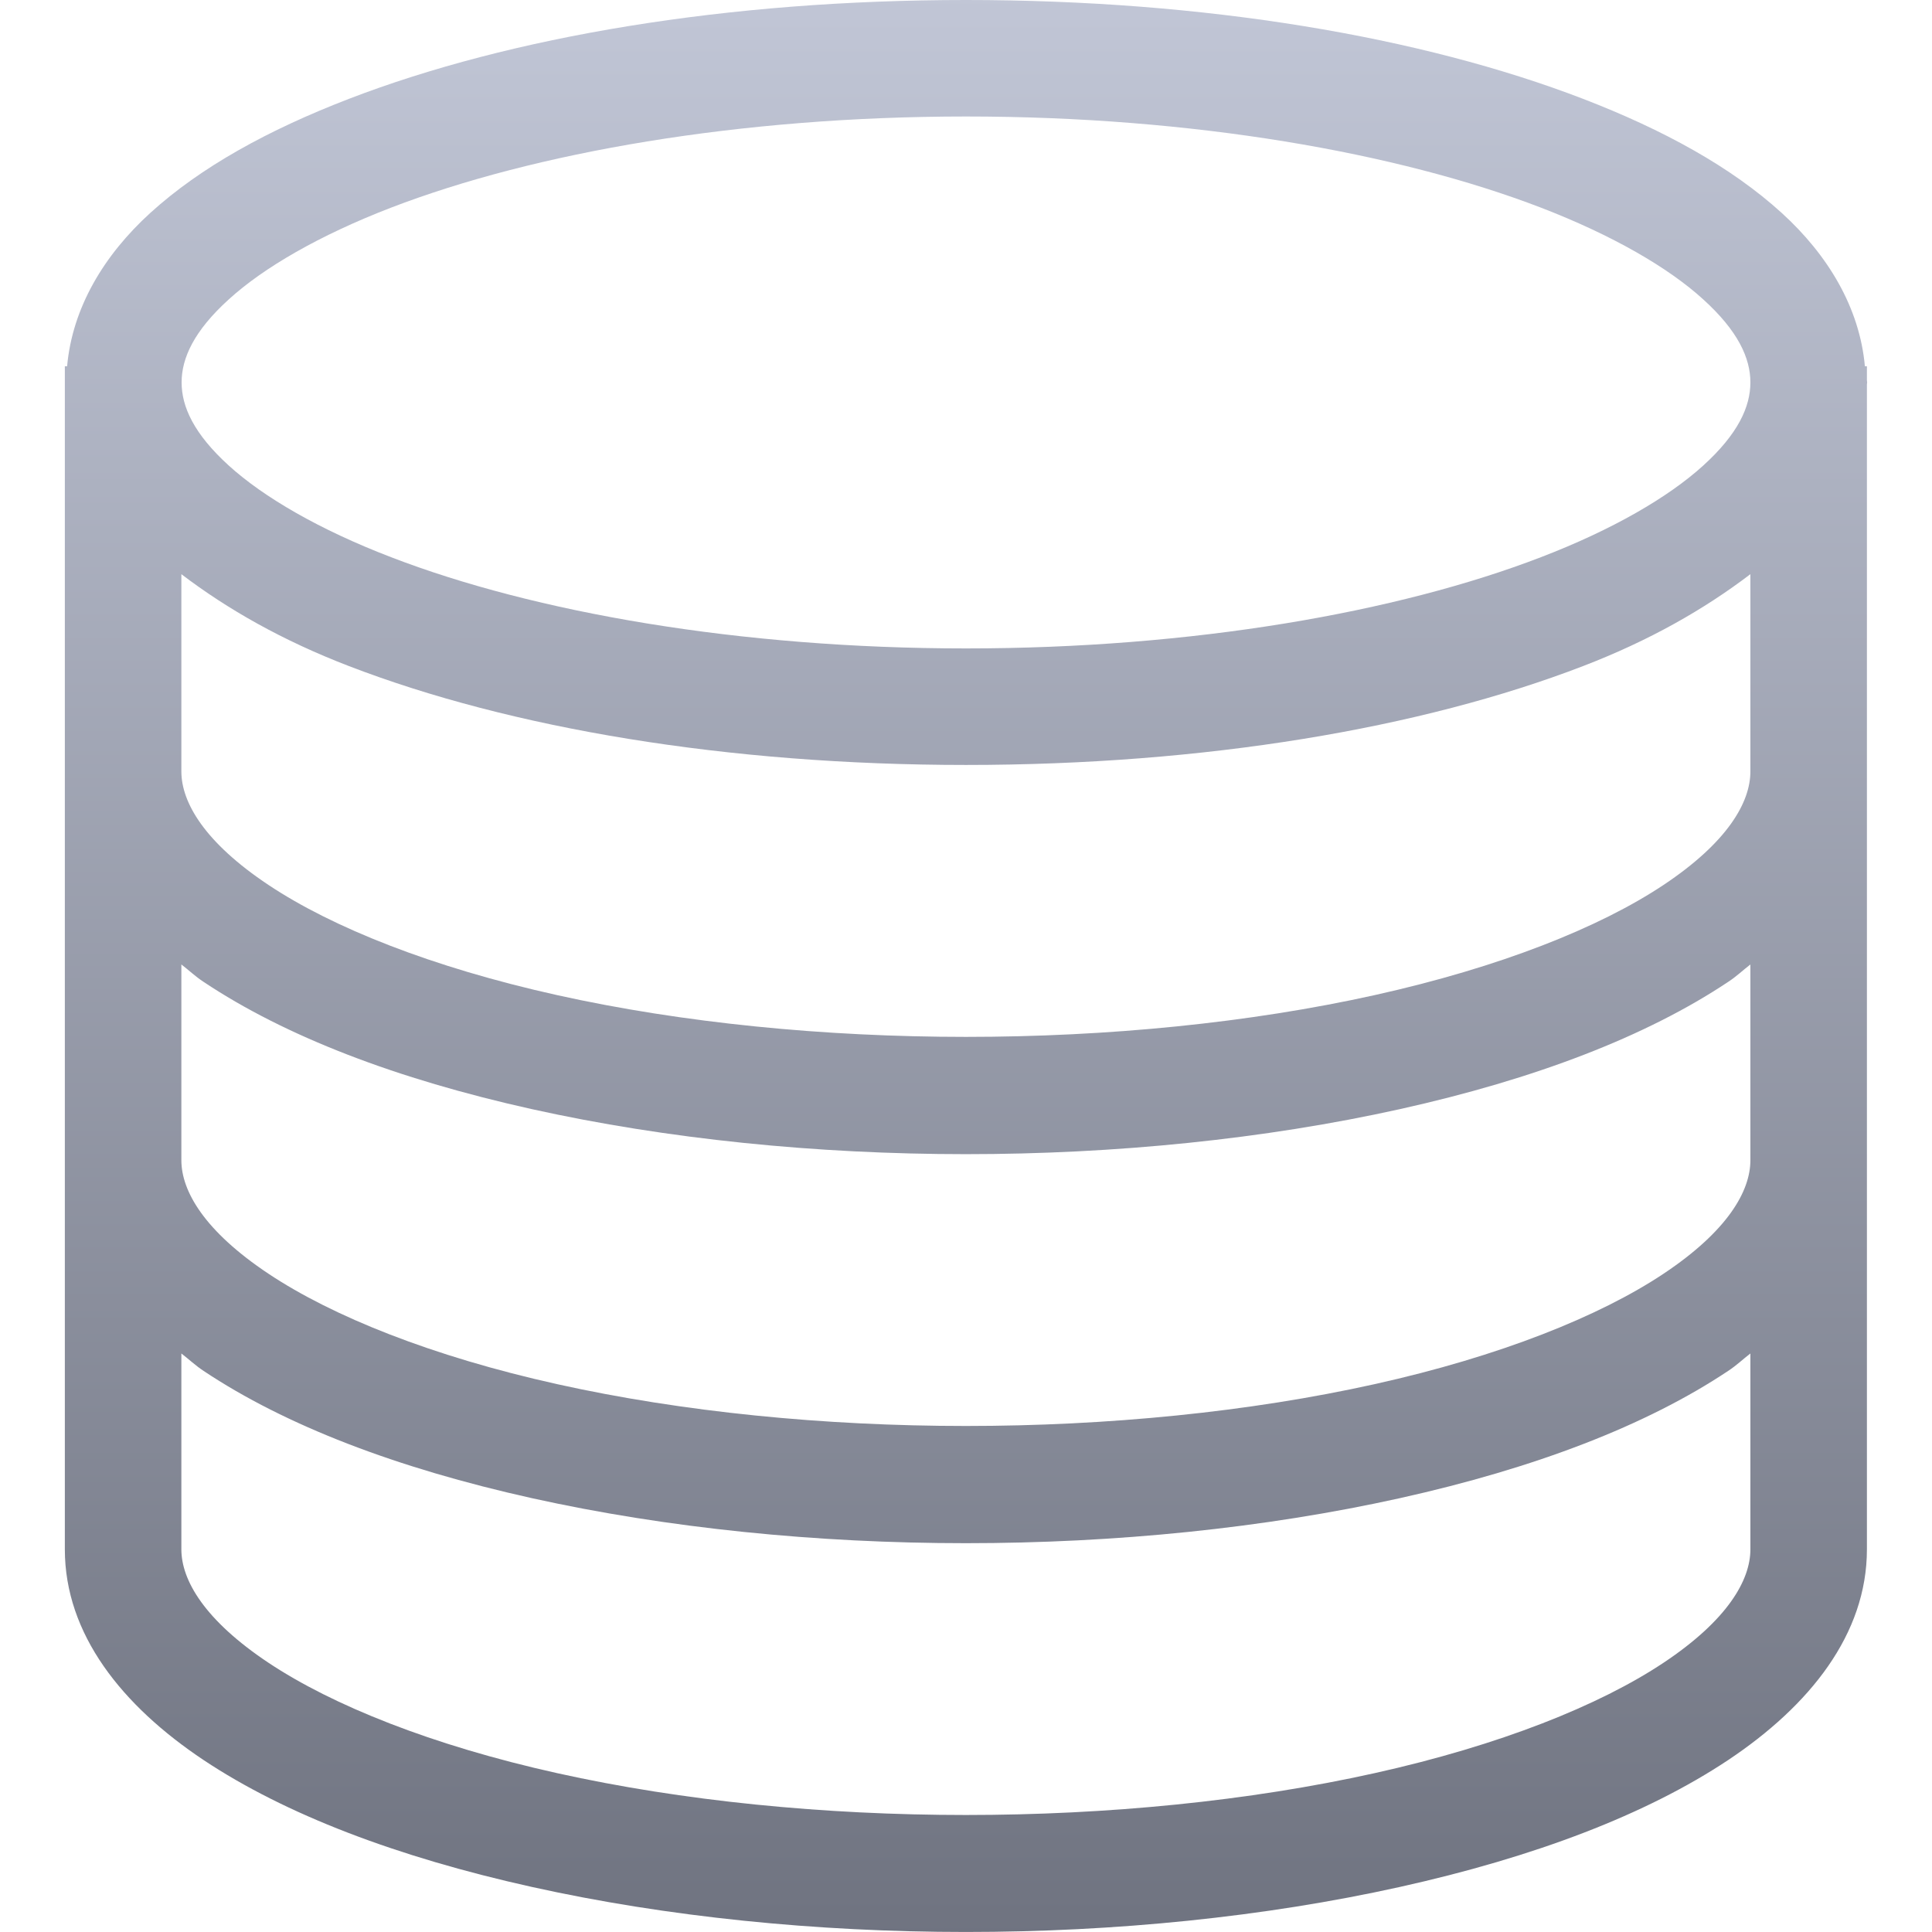 <svg xmlns="http://www.w3.org/2000/svg" xmlns:xlink="http://www.w3.org/1999/xlink" width="64" height="64" viewBox="0 0 64 64" version="1.1">
<defs>
<linearGradient id="linear0" gradientUnits="userSpaceOnUse" x1="0" y1="0" x2="0" y2="1" gradientTransform="matrix(59.703,0,0,64,2.148,0)">
<stop offset="0" style="stop-color:#c1c6d6;stop-opacity:1;"/>
<stop offset="1" style="stop-color:#6f7380;stop-opacity:1;"/>
</linearGradient>
</defs>
<g id="surface1">
<path style=" stroke:none;fill-rule:nonzero;fill:url(#linear0);" d="M 32 0 C 24.09 0 16.922 1.211 11.562 3.273 C 8.883 4.305 6.648 5.535 4.977 7.055 C 3.445 8.449 2.398 10.191 2.223 12.133 L 2.148 12.133 L 2.148 51.324 C 2.148 54.133 4.039 56.5 6.746 58.305 C 9.453 60.105 13.137 61.512 17.621 62.508 C 26.586 64.496 37.406 64.496 46.371 62.508 C 50.855 61.512 54.539 60.105 57.246 58.305 C 59.953 56.5 61.844 54.133 61.844 51.324 L 61.844 12.734 C 61.844 12.715 61.852 12.691 61.852 12.668 C 61.852 12.645 61.844 12.625 61.844 12.602 L 61.844 12.133 L 61.777 12.133 C 61.602 10.191 60.555 8.449 59.023 7.055 C 57.352 5.535 55.117 4.305 52.438 3.273 C 47.078 1.211 39.91 0 32 0 Z M 32 3.859 C 39.508 3.859 46.301 5.055 51.047 6.879 C 53.418 7.793 55.27 8.867 56.422 9.918 C 57.578 10.965 57.984 11.867 57.984 12.668 C 57.984 13.473 57.578 14.371 56.422 15.422 C 55.27 16.469 53.418 17.547 51.047 18.457 C 46.301 20.285 39.508 21.48 32 21.48 C 24.492 21.48 17.699 20.285 12.953 18.457 C 10.582 17.547 8.73 16.469 7.578 15.422 C 6.422 14.371 6.016 13.473 6.016 12.668 C 6.016 11.867 6.422 10.965 7.578 9.918 C 8.73 8.867 10.582 7.793 12.953 6.879 C 17.699 5.055 24.492 3.859 32 3.859 Z M 6.008 19.02 C 7.543 20.188 9.359 21.219 11.562 22.066 C 16.922 24.129 24.09 25.34 32 25.34 C 39.91 25.34 47.078 24.129 52.438 22.066 C 54.641 21.219 56.449 20.188 57.984 19.02 L 57.984 25.555 C 57.984 26.582 57.223 27.906 55.105 29.316 C 52.992 30.723 49.688 32.043 45.535 32.965 C 37.223 34.809 26.77 34.809 18.457 32.965 C 14.305 32.043 11.008 30.723 8.895 29.316 C 6.777 27.906 6.008 26.582 6.008 25.555 Z M 6.008 31.949 C 6.258 32.141 6.477 32.352 6.746 32.527 C 9.453 34.332 13.137 35.746 17.621 36.742 C 26.586 38.73 37.406 38.73 46.371 36.742 C 50.855 35.746 54.539 34.332 57.246 32.527 C 57.516 32.352 57.734 32.141 57.984 31.949 L 57.984 38.434 C 57.984 39.461 57.223 40.785 55.105 42.195 C 52.992 43.602 49.688 44.93 45.535 45.852 C 37.223 47.699 26.77 47.699 18.457 45.852 C 14.305 44.93 11.008 43.602 8.895 42.195 C 6.777 40.785 6.008 39.461 6.008 38.434 Z M 6.008 44.836 C 6.258 45.027 6.477 45.238 6.746 45.414 C 9.453 47.219 13.137 48.633 17.621 49.629 C 26.586 51.617 37.406 51.617 46.371 49.629 C 50.855 48.633 54.539 47.219 57.246 45.414 C 57.516 45.238 57.734 45.027 57.984 44.836 L 57.984 51.324 C 57.984 52.348 57.223 53.672 55.105 55.082 C 52.992 56.488 49.688 57.816 45.535 58.738 C 37.223 60.586 26.77 60.586 18.457 58.738 C 14.305 57.816 11.008 56.488 8.895 55.082 C 6.777 53.672 6.008 52.348 6.008 51.324 Z M 6.008 44.836 "/>
</g>
</svg>
